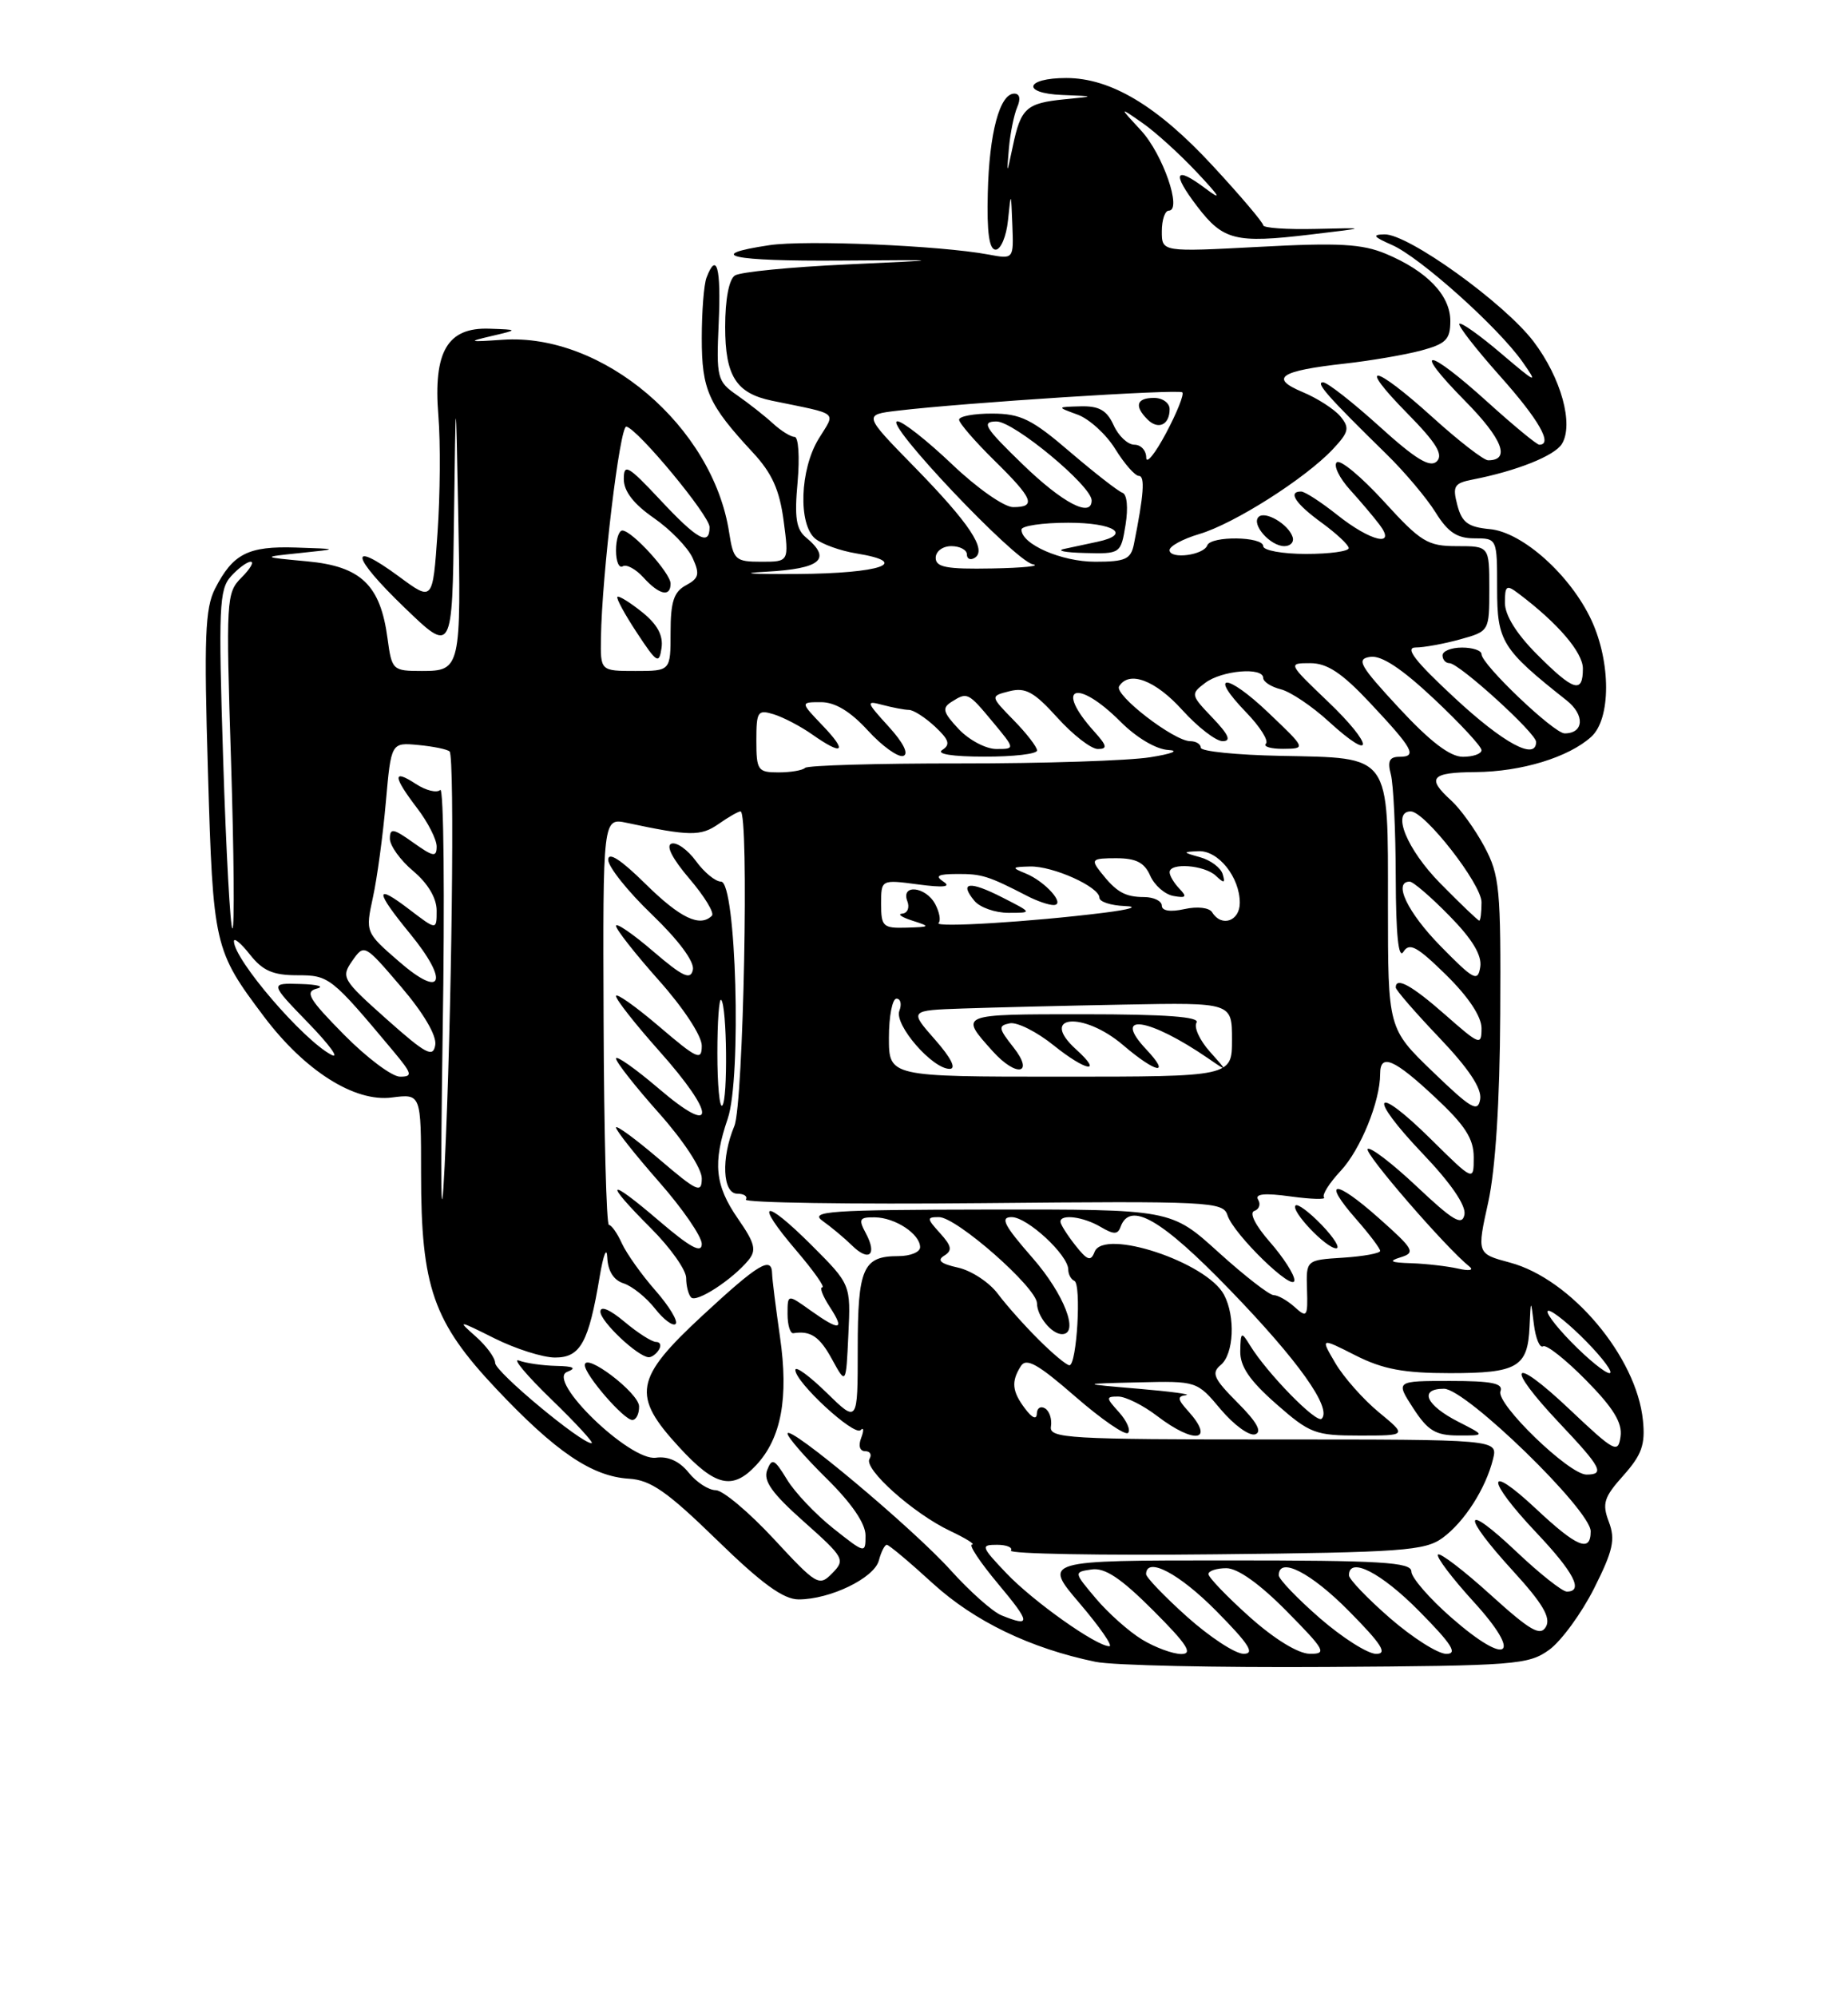 <?xml version="1.0" encoding="UTF-8" standalone="no"?>
<!DOCTYPE svg PUBLIC "-//W3C//DTD SVG 1.1//EN" "http://www.w3.org/Graphics/SVG/1.1/DTD/svg11.dtd" >
<svg xmlns="http://www.w3.org/2000/svg" xmlns:xlink="http://www.w3.org/1999/xlink" version="1.1" viewBox="0 0 237 256">
 <g >
 <path fill="currentColor"
d=" M 198.68 211.46 C 200.23 210.33 202.82 206.79 204.43 203.60 C 206.87 198.75 207.19 197.33 206.33 195.06 C 205.44 192.71 205.69 191.91 208.20 189.11 C 210.55 186.47 211.02 185.16 210.70 182.05 C 209.89 173.90 201.47 163.92 193.65 161.83 C 189.40 160.69 189.40 160.69 190.86 154.10 C 191.79 149.85 192.34 141.27 192.40 130.00 C 192.49 113.92 192.33 112.18 190.36 108.50 C 189.18 106.30 187.26 103.64 186.11 102.60 C 182.91 99.70 183.51 99.00 189.25 98.96 C 195.13 98.91 201.16 97.07 204.07 94.44 C 206.60 92.15 206.61 84.92 204.10 79.50 C 201.41 73.72 195.26 68.21 191.07 67.82 C 188.28 67.56 187.49 66.98 186.90 64.75 C 186.26 62.32 186.48 61.93 188.84 61.47 C 194.49 60.37 199.35 58.43 200.30 56.91 C 201.86 54.40 200.21 48.43 196.67 43.77 C 192.91 38.83 180.60 29.98 177.56 30.04 C 175.93 30.07 176.12 30.35 178.50 31.39 C 182.07 32.94 192.10 41.91 195.24 46.36 C 197.29 49.27 197.09 49.19 192.51 45.30 C 189.80 42.99 187.39 41.28 187.16 41.50 C 186.94 41.73 189.29 44.74 192.37 48.20 C 197.36 53.79 199.19 57.00 197.41 57.00 C 197.08 57.00 194.08 54.52 190.74 51.50 C 182.92 44.43 180.95 44.36 187.90 51.40 C 192.70 56.26 193.76 59.00 190.85 59.00 C 190.28 59.00 187.08 56.52 183.74 53.50 C 176.15 46.63 173.88 46.28 180.49 52.99 C 184.19 56.75 185.13 58.27 184.27 59.13 C 183.41 59.99 181.57 58.88 176.89 54.64 C 173.46 51.54 170.21 49.00 169.67 49.00 C 168.66 49.00 170.30 50.86 177.78 58.18 C 180.14 60.48 182.98 63.86 184.11 65.68 C 185.68 68.21 186.86 69.00 189.08 69.00 C 192.00 69.00 192.00 69.00 192.00 75.42 C 192.00 82.23 192.60 83.20 200.91 89.77 C 203.28 91.64 203.14 94.00 200.66 94.00 C 199.28 94.00 190.00 85.16 190.00 83.85 C 190.00 83.38 188.88 83.00 187.50 83.00 C 186.12 83.00 185.00 83.45 185.00 84.00 C 185.00 84.55 185.40 85.00 185.89 85.00 C 187.12 85.00 197.00 93.97 197.00 95.09 C 197.00 97.53 192.83 95.28 186.55 89.45 C 181.48 84.75 180.12 83.00 181.55 82.99 C 182.62 82.99 185.19 82.52 187.25 81.95 C 191.00 80.91 191.00 80.90 191.00 75.45 C 191.00 70.00 191.00 70.00 186.85 70.00 C 183.08 70.00 182.23 69.48 177.46 64.25 C 174.57 61.09 171.86 58.84 171.43 59.26 C 171.00 59.68 171.76 61.25 173.12 62.76 C 174.49 64.27 176.20 66.29 176.92 67.25 C 179.15 70.19 175.81 69.43 171.50 66.00 C 169.42 64.35 167.34 63.00 166.86 63.00 C 165.11 63.00 166.15 64.57 169.50 67.00 C 171.39 68.38 172.96 69.84 172.97 70.25 C 172.99 70.66 170.53 71.00 167.50 71.00 C 164.47 71.00 162.00 70.55 162.00 70.00 C 162.00 68.75 155.29 68.66 154.83 69.90 C 154.37 71.15 150.12 71.72 149.99 70.55 C 149.93 70.03 151.65 69.09 153.80 68.45 C 158.26 67.14 167.40 61.33 170.93 57.58 C 172.99 55.38 173.12 54.85 171.90 53.37 C 171.13 52.45 168.95 51.04 167.05 50.25 C 162.75 48.45 164.12 47.53 172.50 46.60 C 175.80 46.23 180.19 45.48 182.25 44.93 C 185.45 44.07 186.00 43.51 186.00 41.14 C 186.00 37.85 183.01 34.74 177.73 32.53 C 174.68 31.26 171.68 31.09 161.49 31.64 C 149.00 32.30 149.00 32.30 149.00 29.65 C 149.00 28.19 149.40 27.00 149.89 27.00 C 151.64 27.00 149.13 19.74 146.33 16.72 C 143.50 13.66 143.50 13.66 146.50 15.75 C 148.15 16.89 151.30 19.75 153.50 22.09 C 156.49 25.27 156.77 25.79 154.60 24.16 C 150.66 21.20 150.23 22.12 153.53 26.45 C 156.86 30.81 158.44 31.21 168.00 30.07 C 175.50 29.18 175.50 29.18 168.75 29.34 C 165.03 29.43 162.00 29.22 162.00 28.87 C 162.00 28.53 159.07 25.07 155.48 21.20 C 148.42 13.57 142.44 10.00 136.74 10.00 C 131.47 10.00 130.96 11.96 136.19 12.17 C 140.50 12.34 140.50 12.34 136.50 12.73 C 131.62 13.22 130.92 13.86 129.90 18.70 C 129.09 22.50 129.09 22.50 129.39 19.00 C 129.56 17.07 130.04 14.71 130.45 13.75 C 130.92 12.67 130.78 12.00 130.08 12.00 C 128.21 12.00 126.86 17.06 126.68 24.75 C 126.55 29.79 126.86 32.00 127.69 32.00 C 128.34 32.00 129.06 30.31 129.27 28.25 C 129.66 24.50 129.66 24.50 129.83 28.86 C 130.00 33.23 130.00 33.23 126.75 32.62 C 120.57 31.47 103.28 30.73 98.65 31.43 C 90.15 32.70 93.83 33.50 107.75 33.40 C 121.50 33.30 121.50 33.30 108.50 33.90 C 101.35 34.23 94.94 34.86 94.25 35.31 C 93.49 35.80 93.00 38.37 93.00 41.90 C 93.00 48.20 94.41 50.41 99.00 51.36 C 107.81 53.18 107.18 52.66 104.98 56.26 C 102.58 60.20 102.35 67.21 104.55 69.04 C 105.41 69.75 107.77 70.60 109.80 70.93 C 116.99 72.10 112.99 73.50 102.25 73.57 C 96.34 73.61 94.54 73.48 98.25 73.28 C 105.28 72.89 106.71 71.67 103.38 68.90 C 102.10 67.84 101.87 66.34 102.29 61.78 C 102.57 58.60 102.40 56.00 101.91 56.00 C 101.41 56.00 100.14 55.21 99.10 54.25 C 98.05 53.29 95.99 51.67 94.52 50.65 C 91.97 48.88 91.86 48.45 92.17 41.39 C 92.49 34.32 91.91 32.18 90.61 35.58 C 90.27 36.45 90.00 39.95 90.00 43.36 C 90.00 49.98 90.84 51.85 96.55 58.00 C 99.01 60.65 99.97 62.78 100.50 66.75 C 101.19 72.00 101.19 72.00 97.64 72.00 C 94.31 72.00 94.06 71.77 93.51 68.25 C 91.43 54.67 77.29 42.65 64.45 43.55 C 60.09 43.85 59.92 43.80 63.00 43.08 C 66.50 42.26 66.50 42.26 62.77 42.13 C 57.38 41.94 55.55 45.05 56.22 53.29 C 56.50 56.71 56.45 63.46 56.11 68.30 C 55.50 77.09 55.50 77.09 51.20 73.92 C 44.63 69.08 44.99 71.25 51.86 77.86 C 58.00 83.78 58.00 83.78 58.22 66.64 C 58.45 49.50 58.45 49.50 58.76 65.50 C 59.15 85.66 59.08 86.00 54.11 86.00 C 50.35 86.00 50.25 85.90 49.70 81.84 C 48.79 74.98 46.30 72.59 39.40 71.95 C 33.50 71.40 33.50 71.40 38.50 70.88 C 43.50 70.36 43.50 70.36 37.94 70.18 C 31.81 69.98 29.87 70.97 27.57 75.47 C 26.30 77.97 26.15 81.75 26.67 98.97 C 27.33 121.29 27.44 121.78 33.87 130.32 C 39.10 137.25 45.48 141.29 50.25 140.67 C 54.00 140.19 54.00 140.19 54.00 150.41 C 54.00 164.99 55.55 169.43 63.65 178.02 C 71.29 186.11 75.92 189.24 80.67 189.53 C 83.45 189.70 85.56 191.17 91.93 197.37 C 97.69 202.98 100.47 205.00 102.42 205.00 C 106.47 205.00 112.12 202.26 112.71 200.01 C 113.00 198.91 113.46 198.00 113.73 198.00 C 114.00 198.00 116.65 200.22 119.61 202.93 C 124.96 207.81 132.13 211.27 140.50 213.00 C 142.70 213.46 156.06 213.75 170.18 213.66 C 194.32 213.51 196.03 213.38 198.68 211.46 Z  M 165.77 68.82 C 165.23 67.18 162.24 65.43 161.41 66.26 C 160.45 67.21 162.91 70.00 164.71 70.00 C 165.51 70.00 165.99 69.47 165.77 68.82 Z  M 146.46 210.14 C 144.78 209.12 142.13 206.76 140.55 204.89 C 137.69 201.50 137.69 201.50 140.00 201.16 C 141.70 200.91 143.75 202.27 147.89 206.41 C 152.26 210.78 153.04 212.00 151.49 212.00 C 150.40 211.99 148.13 211.16 146.46 210.14 Z  M 152.23 207.22 C 149.33 204.62 146.97 202.16 146.98 201.75 C 147.04 199.47 151.24 201.68 156.00 206.50 C 160.20 210.75 160.99 211.99 159.47 211.97 C 158.38 211.95 155.13 209.81 152.23 207.22 Z  M 160.23 207.22 C 157.33 204.62 154.97 202.16 154.98 201.75 C 154.99 201.34 156.03 201.00 157.28 201.00 C 158.73 201.00 161.57 203.02 165.00 206.50 C 169.96 211.52 170.22 212.00 167.97 211.97 C 166.47 211.95 163.43 210.08 160.23 207.22 Z  M 169.25 207.39 C 166.36 204.87 164.00 202.41 164.00 201.91 C 164.00 199.46 168.12 201.56 173.00 206.50 C 177.21 210.76 177.99 211.99 176.47 211.98 C 175.38 211.96 172.14 209.90 169.25 207.39 Z  M 178.25 207.39 C 175.36 204.87 173.00 202.41 173.00 201.91 C 173.00 199.46 177.12 201.56 182.00 206.50 C 186.21 210.76 186.99 211.99 185.47 211.98 C 184.38 211.96 181.14 209.90 178.25 207.39 Z  M 186.14 207.34 C 183.31 204.87 181.00 202.20 181.00 201.42 C 181.00 200.23 177.14 200.00 157.38 200.00 C 133.76 200.00 133.76 200.00 138.46 205.50 C 141.04 208.53 142.76 211.00 142.27 211.00 C 140.60 211.00 132.49 205.25 129.05 201.63 C 125.81 198.22 125.74 198.00 127.86 198.00 C 129.10 198.00 129.91 198.34 129.65 198.75 C 129.40 199.16 141.18 199.38 155.84 199.22 C 179.83 198.98 182.75 198.76 185.00 197.12 C 187.80 195.08 190.55 190.78 191.48 187.00 C 192.09 184.50 192.09 184.50 163.30 184.50 C 136.92 184.50 134.52 184.36 134.78 182.83 C 134.93 181.90 134.59 180.87 134.03 180.52 C 133.46 180.17 132.99 180.47 132.97 181.19 C 132.95 182.00 132.37 181.76 131.47 180.56 C 129.79 178.34 129.66 177.08 130.92 175.10 C 131.62 173.99 133.11 174.83 137.91 179.01 C 141.27 181.93 144.31 184.02 144.67 183.66 C 145.03 183.31 144.50 182.11 143.51 181.01 C 141.82 179.14 141.81 179.00 143.41 179.00 C 144.36 179.00 146.61 180.12 148.41 181.50 C 153.24 185.18 155.88 184.73 152.35 180.83 C 151.01 179.35 150.96 178.97 152.10 178.82 C 152.87 178.72 150.12 178.35 146.00 178.00 C 138.50 177.36 138.50 177.36 146.00 177.18 C 153.49 177.00 153.51 177.01 156.56 180.65 C 158.25 182.65 160.23 184.09 160.97 183.84 C 161.90 183.53 161.19 182.26 158.71 179.78 C 155.65 176.71 155.32 175.98 156.55 174.96 C 158.24 173.56 158.46 168.73 156.97 165.94 C 154.74 161.77 141.55 157.41 140.38 160.45 C 139.89 161.72 139.45 161.57 137.89 159.59 C 136.85 158.27 136.00 156.92 136.00 156.59 C 136.00 155.57 138.94 155.95 141.14 157.25 C 142.84 158.25 143.35 158.25 143.71 157.25 C 144.92 153.92 148.95 156.25 157.75 165.35 C 166.50 174.39 170.84 180.49 169.50 181.84 C 168.84 182.50 162.50 176.01 160.31 172.44 C 159.20 170.63 159.11 170.68 159.06 173.17 C 159.02 175.12 160.23 176.92 163.64 179.92 C 167.99 183.74 168.67 184.00 174.37 184.00 C 180.46 184.00 180.46 184.00 176.84 181.02 C 174.85 179.38 172.34 176.55 171.27 174.74 C 169.33 171.44 169.33 171.44 173.83 173.72 C 177.35 175.50 180.01 176.00 185.97 176.00 C 194.61 176.00 195.93 175.23 196.16 170.05 C 196.32 166.50 196.32 166.50 196.72 169.77 C 196.95 171.57 197.47 172.82 197.90 172.56 C 198.32 172.30 200.80 174.26 203.42 176.92 C 206.91 180.46 208.08 182.37 207.83 184.12 C 207.52 186.34 207.08 186.11 201.25 180.60 C 193.80 173.56 192.89 174.88 200.00 182.41 C 205.37 188.09 205.85 189.00 203.46 189.00 C 201.22 189.00 191.82 179.90 192.43 178.33 C 192.82 177.30 191.34 177.00 185.96 177.00 C 178.98 177.00 178.98 177.00 181.24 180.49 C 183.11 183.37 184.11 183.98 187.00 183.99 C 190.50 184.00 190.50 184.00 187.06 182.25 C 182.85 180.11 181.92 178.00 185.19 178.00 C 187.99 178.00 204.00 193.55 204.00 196.27 C 204.00 199.04 202.25 198.32 196.96 193.36 C 190.51 187.33 190.54 189.57 197.00 196.41 C 201.85 201.53 203.13 204.00 200.94 204.00 C 200.36 204.00 197.43 201.68 194.44 198.85 C 187.59 192.37 187.34 194.03 194.07 201.39 C 197.83 205.50 198.91 207.33 198.27 208.49 C 197.55 209.77 196.29 209.05 191.15 204.40 C 187.72 201.29 184.69 198.98 184.42 199.25 C 184.14 199.52 186.19 202.23 188.96 205.27 C 195.39 212.30 193.44 213.73 186.14 207.34 Z  M 128.43 207.04 C 127.30 206.58 124.37 203.98 121.93 201.27 C 117.09 195.89 101.00 182.43 101.00 183.75 C 101.00 184.20 103.25 186.79 106.00 189.50 C 109.21 192.66 111.00 195.27 111.00 196.80 C 111.00 199.15 110.96 199.14 106.87 195.90 C 104.60 194.10 101.92 191.28 100.92 189.62 C 99.32 186.99 99.00 186.84 98.39 188.42 C 97.86 189.80 99.00 191.40 103.10 195.04 C 108.27 199.64 108.43 199.92 106.74 201.64 C 105.05 203.37 104.75 203.20 99.21 197.22 C 96.03 193.80 92.69 191.00 91.79 191.00 C 90.88 191.00 89.32 189.99 88.32 188.75 C 87.14 187.28 85.67 186.62 84.12 186.84 C 80.79 187.31 70.02 176.91 72.73 175.84 C 73.99 175.34 73.59 175.12 71.33 175.07 C 69.59 175.03 67.43 174.72 66.54 174.38 C 65.65 174.04 67.53 176.28 70.71 179.36 C 73.89 182.44 76.22 184.97 75.87 184.98 C 74.55 185.02 63.50 175.83 63.50 174.69 C 63.50 174.04 62.38 172.51 61.00 171.29 C 58.61 169.18 58.72 169.19 63.42 171.54 C 66.13 172.89 69.62 174.00 71.19 174.00 C 74.44 174.00 75.50 172.08 76.91 163.61 C 77.38 160.80 77.82 159.71 77.88 161.18 C 77.96 162.91 78.70 164.09 79.97 164.49 C 81.06 164.84 82.87 166.29 83.99 167.71 C 85.11 169.14 86.31 170.03 86.65 169.69 C 86.99 169.35 85.82 167.42 84.06 165.41 C 82.29 163.40 80.36 160.68 79.76 159.38 C 79.17 158.07 78.41 157.00 78.09 157.00 C 77.77 156.99 77.46 145.25 77.41 130.90 C 77.31 104.81 77.31 104.81 80.41 105.47 C 88.44 107.18 89.88 107.20 92.14 105.62 C 93.41 104.73 94.68 104.00 94.97 104.00 C 96.09 104.01 95.35 141.52 94.18 144.32 C 92.46 148.43 92.66 153.00 94.56 153.00 C 95.42 153.00 95.91 153.34 95.65 153.75 C 95.40 154.16 109.06 154.37 126.01 154.21 C 155.22 153.93 156.87 154.02 157.42 155.76 C 158.20 158.21 166.00 165.78 166.00 164.08 C 166.00 163.36 164.58 161.15 162.85 159.18 C 161.00 157.07 160.18 155.44 160.86 155.21 C 161.49 155.00 161.71 154.35 161.35 153.76 C 160.89 153.02 162.19 152.89 165.51 153.35 C 168.17 153.71 170.10 153.77 169.80 153.47 C 169.51 153.17 170.47 151.64 171.95 150.06 C 174.49 147.33 177.00 141.17 177.00 137.63 C 177.00 134.96 178.80 135.73 184.04 140.64 C 187.91 144.25 189.00 145.95 189.00 148.35 C 189.00 151.43 189.00 151.43 183.52 146.02 C 176.17 138.76 175.27 140.33 182.47 147.88 C 186.09 151.67 188.04 154.53 187.81 155.68 C 187.52 157.16 186.37 156.48 181.71 152.09 C 178.56 149.12 175.72 146.95 175.40 147.27 C 174.90 147.77 185.43 159.93 188.45 162.34 C 189.05 162.81 188.42 162.93 187.00 162.60 C 185.62 162.29 182.93 161.98 181.00 161.91 C 178.32 161.83 178.00 161.65 179.63 161.15 C 181.57 160.55 181.34 160.13 176.83 156.13 C 171.15 151.08 169.45 151.17 173.94 156.28 C 175.62 158.19 177.00 160.02 177.00 160.33 C 177.00 160.64 174.86 161.03 172.25 161.20 C 167.50 161.50 167.50 161.50 167.62 165.28 C 167.73 168.78 167.61 168.95 166.04 167.53 C 165.11 166.69 163.89 166.00 163.34 166.00 C 162.79 166.00 159.61 163.53 156.26 160.50 C 150.19 155.00 150.19 155.00 126.84 155.03 C 106.38 155.06 103.75 155.24 105.50 156.49 C 106.60 157.27 108.29 158.68 109.25 159.62 C 111.44 161.78 112.53 160.85 111.05 158.09 C 110.06 156.25 110.21 156.00 112.21 156.03 C 114.82 156.07 118.00 158.17 118.00 159.86 C 118.00 160.49 116.74 161.00 115.20 161.00 C 110.67 161.00 110.00 162.53 110.00 172.90 C 110.00 182.41 110.00 182.41 106.00 178.50 C 103.80 176.35 102.00 175.04 102.00 175.59 C 102.00 177.17 109.54 184.12 110.37 183.30 C 110.77 182.89 110.81 183.33 110.45 184.28 C 110.05 185.30 110.26 186.00 110.95 186.00 C 111.59 186.00 111.84 186.44 111.51 186.99 C 110.72 188.26 117.15 194.00 121.85 196.22 C 123.86 197.17 125.12 197.96 124.66 197.97 C 124.19 197.99 125.70 200.25 128.00 203.00 C 132.20 208.02 132.26 208.59 128.43 207.04 Z  M 96.98 187.79 C 100.20 184.34 101.16 179.16 100.03 171.35 C 99.49 167.58 99.03 163.94 99.02 163.25 C 98.98 160.94 97.28 161.96 90.12 168.59 C 81.35 176.71 80.97 178.85 87.13 185.52 C 91.74 190.53 93.96 191.04 96.98 187.79 Z  M 81.96 180.25 C 81.92 178.52 75.00 173.27 75.00 174.97 C 75.00 176.22 80.00 182.00 81.09 182.00 C 81.59 182.00 81.98 181.21 81.96 180.25 Z  M 104.09 159.61 C 97.91 153.44 96.64 153.87 102.13 160.29 C 104.34 162.88 105.84 165.00 105.46 165.00 C 105.08 165.00 105.51 166.12 106.41 167.50 C 108.40 170.54 107.73 170.66 103.90 167.93 C 101.00 165.86 101.00 165.86 101.00 168.43 C 101.00 169.84 101.34 170.95 101.75 170.88 C 103.97 170.53 105.12 171.31 106.72 174.25 C 108.50 177.50 108.50 177.50 108.80 171.06 C 109.11 164.63 109.11 164.63 104.09 159.61 Z  M 84.50 173.00 C 84.84 172.45 84.68 172.00 84.14 172.00 C 83.60 172.00 81.77 170.83 80.08 169.41 C 78.21 167.84 77.00 167.33 77.00 168.12 C 77.00 169.38 81.78 173.89 83.19 173.96 C 83.57 173.98 84.16 173.55 84.50 173.00 Z  M 95.97 161.54 C 97.05 160.24 96.83 159.36 94.63 156.19 C 91.68 151.93 91.39 149.04 93.33 143.38 C 95.12 138.14 94.41 113.00 92.47 113.00 C 91.75 113.00 90.30 111.81 89.25 110.36 C 88.19 108.91 86.78 107.91 86.12 108.13 C 85.36 108.38 86.24 110.08 88.42 112.63 C 90.35 114.89 91.65 117.02 91.30 117.37 C 89.77 118.89 87.24 117.68 82.78 113.29 C 79.63 110.18 78.00 109.13 78.00 110.20 C 78.00 111.10 80.52 114.26 83.61 117.22 C 87.05 120.53 89.08 123.27 88.86 124.30 C 88.57 125.66 87.58 125.20 83.75 121.92 C 81.14 119.68 79.00 118.22 79.00 118.67 C 79.01 119.13 81.48 122.27 84.50 125.66 C 87.65 129.19 90.00 132.77 90.00 134.03 C 90.00 136.01 89.43 135.75 84.50 131.54 C 81.47 128.96 79.00 127.22 79.00 127.67 C 79.01 128.13 81.48 131.27 84.50 134.66 C 91.89 142.94 91.89 145.86 84.50 139.54 C 81.47 136.96 79.00 135.22 79.00 135.67 C 79.01 136.13 81.48 139.27 84.50 142.66 C 87.65 146.19 90.00 149.77 90.00 151.03 C 90.00 153.01 89.43 152.75 84.50 148.54 C 81.47 145.96 79.00 144.15 79.00 144.52 C 79.00 144.89 81.47 148.01 84.50 151.46 C 87.53 154.90 90.00 158.49 90.00 159.44 C 90.00 160.70 88.54 159.91 84.50 156.46 C 77.85 150.77 77.33 151.28 83.50 157.45 C 85.97 159.92 88.00 162.78 88.00 163.81 C 88.00 164.83 88.29 165.95 88.64 166.30 C 89.33 167.00 93.90 164.03 95.97 161.54 Z  M 169.51 157.01 C 167.93 155.37 166.42 154.24 166.15 154.51 C 165.49 155.17 170.07 160.00 171.36 160.00 C 171.92 160.00 171.09 158.65 169.51 157.01 Z  M 201.50 172.00 C 199.35 169.80 198.04 168.00 198.59 168.00 C 199.14 168.00 201.35 169.80 203.50 172.00 C 205.65 174.20 206.96 176.00 206.41 176.00 C 205.86 176.00 203.65 174.20 201.50 172.00 Z  M 133.24 171.74 C 131.44 169.96 129.07 167.30 127.97 165.83 C 126.87 164.36 124.57 162.85 122.85 162.47 C 120.64 161.98 120.13 161.54 121.08 160.95 C 122.16 160.28 122.06 159.72 120.56 158.06 C 118.84 156.16 118.83 156.00 120.42 156.00 C 122.68 156.00 132.97 165.05 132.99 167.05 C 133.00 168.70 134.87 171.00 136.20 171.00 C 138.46 171.00 136.48 165.87 132.42 161.23 C 128.76 157.05 128.22 156.00 129.74 156.00 C 131.75 156.00 137.00 160.86 137.00 162.72 C 137.00 163.33 137.35 163.98 137.78 164.17 C 138.71 164.56 138.10 175.00 137.15 174.99 C 136.79 174.99 135.03 173.53 133.24 171.74 Z  M 56.77 132.50 C 57.05 114.90 56.91 100.84 56.46 101.25 C 56.02 101.67 54.61 101.32 53.33 100.48 C 50.32 98.51 50.38 99.50 53.50 103.59 C 54.88 105.39 56.00 107.60 56.00 108.50 C 56.00 109.90 55.57 109.83 53.00 108.00 C 50.43 106.17 50.00 106.10 50.00 107.50 C 50.00 108.39 51.35 110.27 53.00 111.65 C 54.88 113.23 56.00 115.12 56.00 116.71 C 56.00 119.24 56.00 119.24 52.50 116.57 C 48.04 113.16 48.06 114.15 52.57 119.65 C 57.64 125.83 56.76 128.10 51.18 123.25 C 46.86 119.51 46.86 119.49 47.83 115.00 C 48.37 112.53 49.11 107.05 49.48 102.83 C 50.16 95.16 50.16 95.16 53.65 95.49 C 55.57 95.67 57.38 96.04 57.66 96.32 C 58.34 97.01 57.93 130.88 57.02 149.50 C 56.56 158.84 56.47 152.43 56.77 132.50 Z  M 183.75 137.37 C 178.00 131.83 178.00 131.83 178.00 116.07 C 178.00 96.46 178.51 97.17 164.22 96.88 C 158.60 96.77 154.00 96.30 154.00 95.84 C 154.00 95.38 153.39 95.00 152.65 95.00 C 150.56 95.00 142.85 89.05 143.52 87.97 C 144.79 85.91 148.16 87.17 151.62 91.00 C 153.61 93.20 155.94 95.00 156.80 95.00 C 157.94 95.00 157.58 94.17 155.50 92.00 C 152.70 89.07 152.67 88.96 154.56 87.53 C 156.69 85.92 162.00 85.47 162.00 86.89 C 162.00 87.38 163.02 88.04 164.26 88.35 C 165.50 88.66 168.27 90.52 170.41 92.48 C 176.31 97.88 176.22 95.57 170.31 89.93 C 165.17 85.02 165.16 85.00 168.03 85.00 C 170.21 85.00 172.10 86.25 175.71 90.10 C 181.25 96.00 181.80 97.00 179.47 97.00 C 178.19 97.00 177.92 97.56 178.37 99.25 C 178.70 100.49 178.99 106.45 179.00 112.50 C 179.02 119.81 179.35 123.00 179.98 122.00 C 180.75 120.77 181.73 121.30 185.46 124.96 C 188.32 127.77 190.00 130.29 190.00 131.79 C 190.00 134.05 189.77 133.96 185.36 130.08 C 181.06 126.30 179.00 125.16 179.00 126.57 C 179.00 126.89 181.51 129.78 184.58 133.00 C 188.34 136.94 190.05 139.51 189.83 140.88 C 189.55 142.63 188.70 142.14 183.75 137.37 Z  M 162.69 91.37 C 157.30 86.22 154.86 86.19 159.84 91.33 C 161.60 93.15 162.73 94.94 162.35 95.32 C 161.97 95.69 162.98 95.99 164.58 95.98 C 167.50 95.95 167.50 95.95 162.69 91.37 Z  M 44.10 132.60 C 39.61 128.05 39.06 127.12 40.63 126.71 C 41.66 126.45 40.72 126.18 38.54 126.12 C 34.58 126.00 34.58 126.00 39.54 131.12 C 42.27 133.93 43.60 135.77 42.50 135.20 C 38.87 133.31 30.00 122.99 30.00 120.64 C 30.00 120.14 30.93 120.92 32.07 122.37 C 33.69 124.42 35.02 125.00 38.10 125.00 C 42.22 125.00 42.46 125.19 50.46 134.75 C 52.86 137.63 52.96 138.00 51.30 138.00 C 50.27 138.00 47.03 135.57 44.10 132.60 Z  M 114.00 133.00 C 114.00 130.25 114.44 128.00 114.97 128.00 C 115.50 128.00 115.67 128.70 115.34 129.56 C 114.66 131.34 119.56 137.00 121.79 137.00 C 122.68 137.00 121.98 135.60 119.91 133.25 C 116.61 129.50 116.61 129.50 123.56 129.26 C 127.38 129.13 136.69 128.90 144.25 128.76 C 158.00 128.50 158.00 128.50 158.00 133.25 C 158.00 138.00 158.00 138.00 136.00 138.00 C 114.00 138.00 114.00 138.00 114.00 133.00 Z  M 129.98 134.25 C 128.04 131.80 127.99 131.46 129.50 131.16 C 130.43 130.97 132.98 132.25 135.16 134.01 C 139.27 137.31 141.55 137.71 138.01 134.51 C 133.14 130.10 138.91 129.58 144.04 133.96 C 148.27 137.57 150.23 137.93 147.00 134.50 C 142.50 129.71 147.35 130.43 155.00 135.69 C 157.50 137.41 157.50 137.41 155.15 134.78 C 153.85 133.33 153.09 131.66 153.45 131.07 C 153.92 130.33 149.52 130.00 139.00 130.00 C 122.89 130.00 123.01 129.95 127.32 134.75 C 130.37 138.13 132.69 137.69 129.98 134.25 Z  M 49.57 130.62 C 43.89 125.56 43.71 125.26 45.18 123.15 C 46.71 120.97 46.75 120.99 51.43 126.47 C 54.32 129.85 56.02 132.74 55.82 133.94 C 55.55 135.61 54.63 135.12 49.57 130.62 Z  M 184.75 121.27 C 180.51 116.95 178.62 113.00 180.79 113.00 C 181.23 113.00 183.52 114.97 185.88 117.38 C 188.82 120.37 190.07 122.44 189.84 123.93 C 189.53 125.89 189.03 125.63 184.75 121.27 Z  M 28.62 97.37 C 28.00 77.86 28.10 75.55 29.62 73.87 C 30.55 72.84 31.69 72.00 32.15 72.00 C 32.62 72.00 32.09 72.91 30.97 74.03 C 29.01 75.99 28.97 76.81 29.63 97.53 C 30.00 109.34 30.09 119.00 29.81 119.00 C 29.54 119.00 29.00 109.27 28.62 97.37 Z  M 113.00 115.86 C 113.00 112.73 113.00 112.73 117.75 113.36 C 121.00 113.79 122.03 113.68 121.00 113.01 C 119.86 112.26 120.28 112.03 122.76 112.02 C 125.90 112.00 126.76 112.27 131.74 114.84 C 132.97 115.48 134.48 116.00 135.11 116.00 C 136.74 116.00 134.07 112.98 131.53 111.95 C 129.69 111.20 129.74 111.12 132.10 111.06 C 135.04 110.99 141.00 113.67 141.00 115.07 C 141.00 115.58 142.46 116.06 144.25 116.13 C 146.12 116.20 144.96 116.57 141.50 117.00 C 132.22 118.16 119.74 118.92 120.37 118.30 C 120.68 117.99 120.48 116.90 119.93 115.87 C 118.72 113.62 115.51 113.28 116.36 115.50 C 116.68 116.33 116.39 117.04 115.72 117.10 C 115.05 117.15 115.62 117.56 117.00 118.00 C 119.37 118.76 119.33 118.81 116.25 118.90 C 113.25 118.99 113.00 118.76 113.00 115.86 Z  M 128.53 115.02 C 124.32 112.87 122.96 113.05 124.98 115.48 C 125.68 116.31 127.63 117.00 129.33 117.00 C 132.42 117.00 132.42 117.00 128.53 115.02 Z  M 155.46 116.94 C 155.09 116.33 153.57 116.15 151.90 116.52 C 150.10 116.92 149.00 116.75 149.00 116.08 C 149.00 115.49 147.99 114.99 146.75 114.98 C 144.25 114.97 143.16 114.34 141.13 111.75 C 139.88 110.16 140.06 110.00 143.14 110.00 C 145.69 110.00 146.77 110.55 147.51 112.24 C 148.06 113.48 149.40 114.65 150.50 114.84 C 152.12 115.13 152.26 114.95 151.25 113.90 C 150.56 113.18 150.00 112.24 150.00 111.80 C 150.00 110.53 154.46 110.87 155.93 112.25 C 156.99 113.26 157.16 113.21 156.80 112.03 C 156.55 111.22 155.26 110.25 153.93 109.88 C 151.64 109.24 151.62 109.19 153.69 109.10 C 156.24 108.98 159.00 112.43 159.00 115.72 C 159.00 118.07 156.66 118.88 155.46 116.94 Z  M 184.71 113.22 C 180.44 108.88 178.43 104.00 180.92 104.00 C 182.73 104.00 190.00 113.32 190.00 115.64 C 190.00 116.94 189.87 118.00 189.71 118.00 C 189.55 118.00 187.30 115.85 184.71 113.22 Z  M 97.00 94.93 C 97.00 91.17 97.17 90.92 99.25 91.56 C 100.49 91.95 102.69 93.10 104.15 94.13 C 108.12 96.92 108.75 96.39 105.50 93.00 C 102.63 90.00 102.63 90.00 105.30 90.00 C 107.10 90.00 109.07 91.19 111.31 93.64 C 113.15 95.65 115.19 97.10 115.84 96.89 C 116.58 96.64 115.85 95.19 113.95 93.11 C 111.07 89.95 111.02 89.77 113.18 90.35 C 114.46 90.69 115.98 90.98 116.56 90.99 C 117.15 90.99 118.65 91.96 119.91 93.13 C 121.72 94.82 121.91 95.44 120.85 96.12 C 120.02 96.64 122.13 96.98 126.25 96.98 C 129.96 96.99 133.00 96.64 133.00 96.19 C 133.00 95.74 131.65 93.99 129.99 92.30 C 126.98 89.22 126.98 89.22 129.48 88.59 C 131.52 88.08 132.64 88.70 135.60 91.98 C 137.60 94.19 139.93 96.00 140.79 96.00 C 142.06 96.00 141.98 95.59 140.32 93.75 C 135.14 87.99 138.09 86.89 143.70 92.50 C 145.77 94.57 148.28 96.05 149.85 96.13 C 151.31 96.21 150.25 96.63 147.50 97.06 C 144.75 97.50 133.80 97.86 123.16 97.85 C 112.53 97.84 103.57 98.10 103.25 98.42 C 102.93 98.74 101.39 99.00 99.83 99.00 C 97.19 99.00 97.00 98.73 97.00 94.93 Z  M 179.42 90.75 C 174.34 85.27 173.89 84.46 175.74 84.19 C 177.17 83.98 179.77 85.69 183.92 89.59 C 187.26 92.73 190.00 95.68 190.00 96.15 C 190.00 96.62 188.92 97.00 187.61 97.00 C 185.96 97.00 183.42 95.06 179.42 90.75 Z  M 122.95 93.45 C 120.93 91.29 120.78 90.75 122.03 89.96 C 124.06 88.68 124.14 88.71 127.35 92.57 C 130.20 96.00 130.20 96.00 127.77 96.00 C 126.44 96.00 124.27 94.85 122.95 93.45 Z  M 197.12 83.88 C 194.49 81.25 193.00 78.86 193.00 77.26 C 193.00 75.04 193.20 74.90 194.75 76.08 C 199.80 79.88 203.00 83.62 203.00 85.70 C 203.00 88.95 201.82 88.59 197.12 83.88 Z  M 77.07 81.75 C 77.19 73.68 79.50 54.50 80.33 54.68 C 81.82 55.01 91.00 66.08 91.00 67.56 C 91.00 70.04 89.43 69.17 84.64 64.04 C 80.54 59.67 80.00 59.36 80.00 61.41 C 80.00 62.97 81.26 64.60 83.86 66.40 C 85.98 67.87 88.21 70.17 88.83 71.52 C 89.77 73.59 89.64 74.12 87.97 75.02 C 86.42 75.85 86.00 77.12 86.00 81.04 C 86.00 86.00 86.00 86.00 81.50 86.00 C 77.00 86.00 77.00 86.00 77.07 81.75 Z  M 82.34 78.45 C 80.78 77.20 79.35 76.32 79.18 76.50 C 79.00 76.67 80.12 78.74 81.68 81.10 C 84.24 84.99 84.53 85.17 84.84 83.05 C 85.07 81.43 84.30 80.02 82.34 78.45 Z  M 86.00 74.80 C 86.00 73.45 81.05 68.00 79.81 68.00 C 79.37 68.00 79.00 69.15 79.00 70.56 C 79.00 71.97 79.39 72.88 79.87 72.58 C 80.34 72.29 81.54 72.94 82.52 74.02 C 84.54 76.25 86.00 76.58 86.00 74.80 Z  M 120.00 71.50 C 120.00 70.67 120.89 70.00 122.00 70.00 C 123.10 70.00 124.00 70.48 124.00 71.06 C 124.00 71.64 124.45 71.84 125.00 71.50 C 126.62 70.50 124.35 67.09 117.25 59.83 C 110.72 53.16 110.72 53.16 115.11 52.64 C 123.63 51.62 151.18 49.85 151.63 50.29 C 151.88 50.54 150.94 52.89 149.54 55.52 C 148.14 58.15 147.00 59.56 147.00 58.65 C 147.00 57.74 146.32 57.00 145.48 57.00 C 144.64 57.00 143.44 55.88 142.82 54.50 C 141.95 52.59 140.96 52.02 138.59 52.08 C 135.50 52.16 135.50 52.16 138.21 53.15 C 139.70 53.70 141.88 55.68 143.04 57.57 C 144.21 59.46 145.57 61.00 146.06 61.00 C 146.87 61.00 146.69 63.43 145.42 69.75 C 145.03 71.68 144.33 72.00 140.45 72.00 C 136.13 72.00 131.00 69.76 131.00 67.88 C 131.00 67.40 133.70 67.00 137.00 67.00 C 142.89 67.00 145.18 68.50 140.75 69.44 C 139.51 69.71 137.60 70.11 136.50 70.35 C 135.40 70.58 136.58 70.82 139.12 70.88 C 143.71 71.00 143.74 70.98 144.35 67.25 C 144.70 65.07 144.54 63.36 143.95 63.16 C 143.40 62.97 140.37 60.61 137.22 57.92 C 132.33 53.72 130.89 53.02 127.25 53.01 C 124.91 53.00 123.00 53.36 123.00 53.79 C 123.00 54.23 125.03 56.57 127.50 59.00 C 132.52 63.93 132.95 65.00 129.93 65.00 C 128.78 65.00 125.28 62.55 122.09 59.50 C 118.91 56.48 115.77 54.00 115.09 54.00 C 113.20 54.00 130.11 71.86 132.44 72.32 C 133.57 72.54 131.24 72.79 127.25 72.86 C 121.41 72.97 120.00 72.71 120.00 71.50 Z  M 150.00 52.44 C 150.00 51.65 149.10 51.00 148.00 51.00 C 145.75 51.00 145.44 52.04 147.16 53.76 C 148.54 55.14 150.00 54.46 150.00 52.44 Z  M 131.16 59.52 C 126.25 54.77 125.81 54.04 127.79 54.02 C 130.01 54.00 140.00 62.28 140.00 64.14 C 140.00 66.42 136.28 64.48 131.16 59.52 Z  M 92.00 135.00 C 92.00 130.97 92.22 127.89 92.49 128.16 C 93.23 128.90 93.36 140.98 92.63 141.70 C 92.28 142.05 92.00 139.03 92.00 135.00 Z "/>
</g>
</svg>